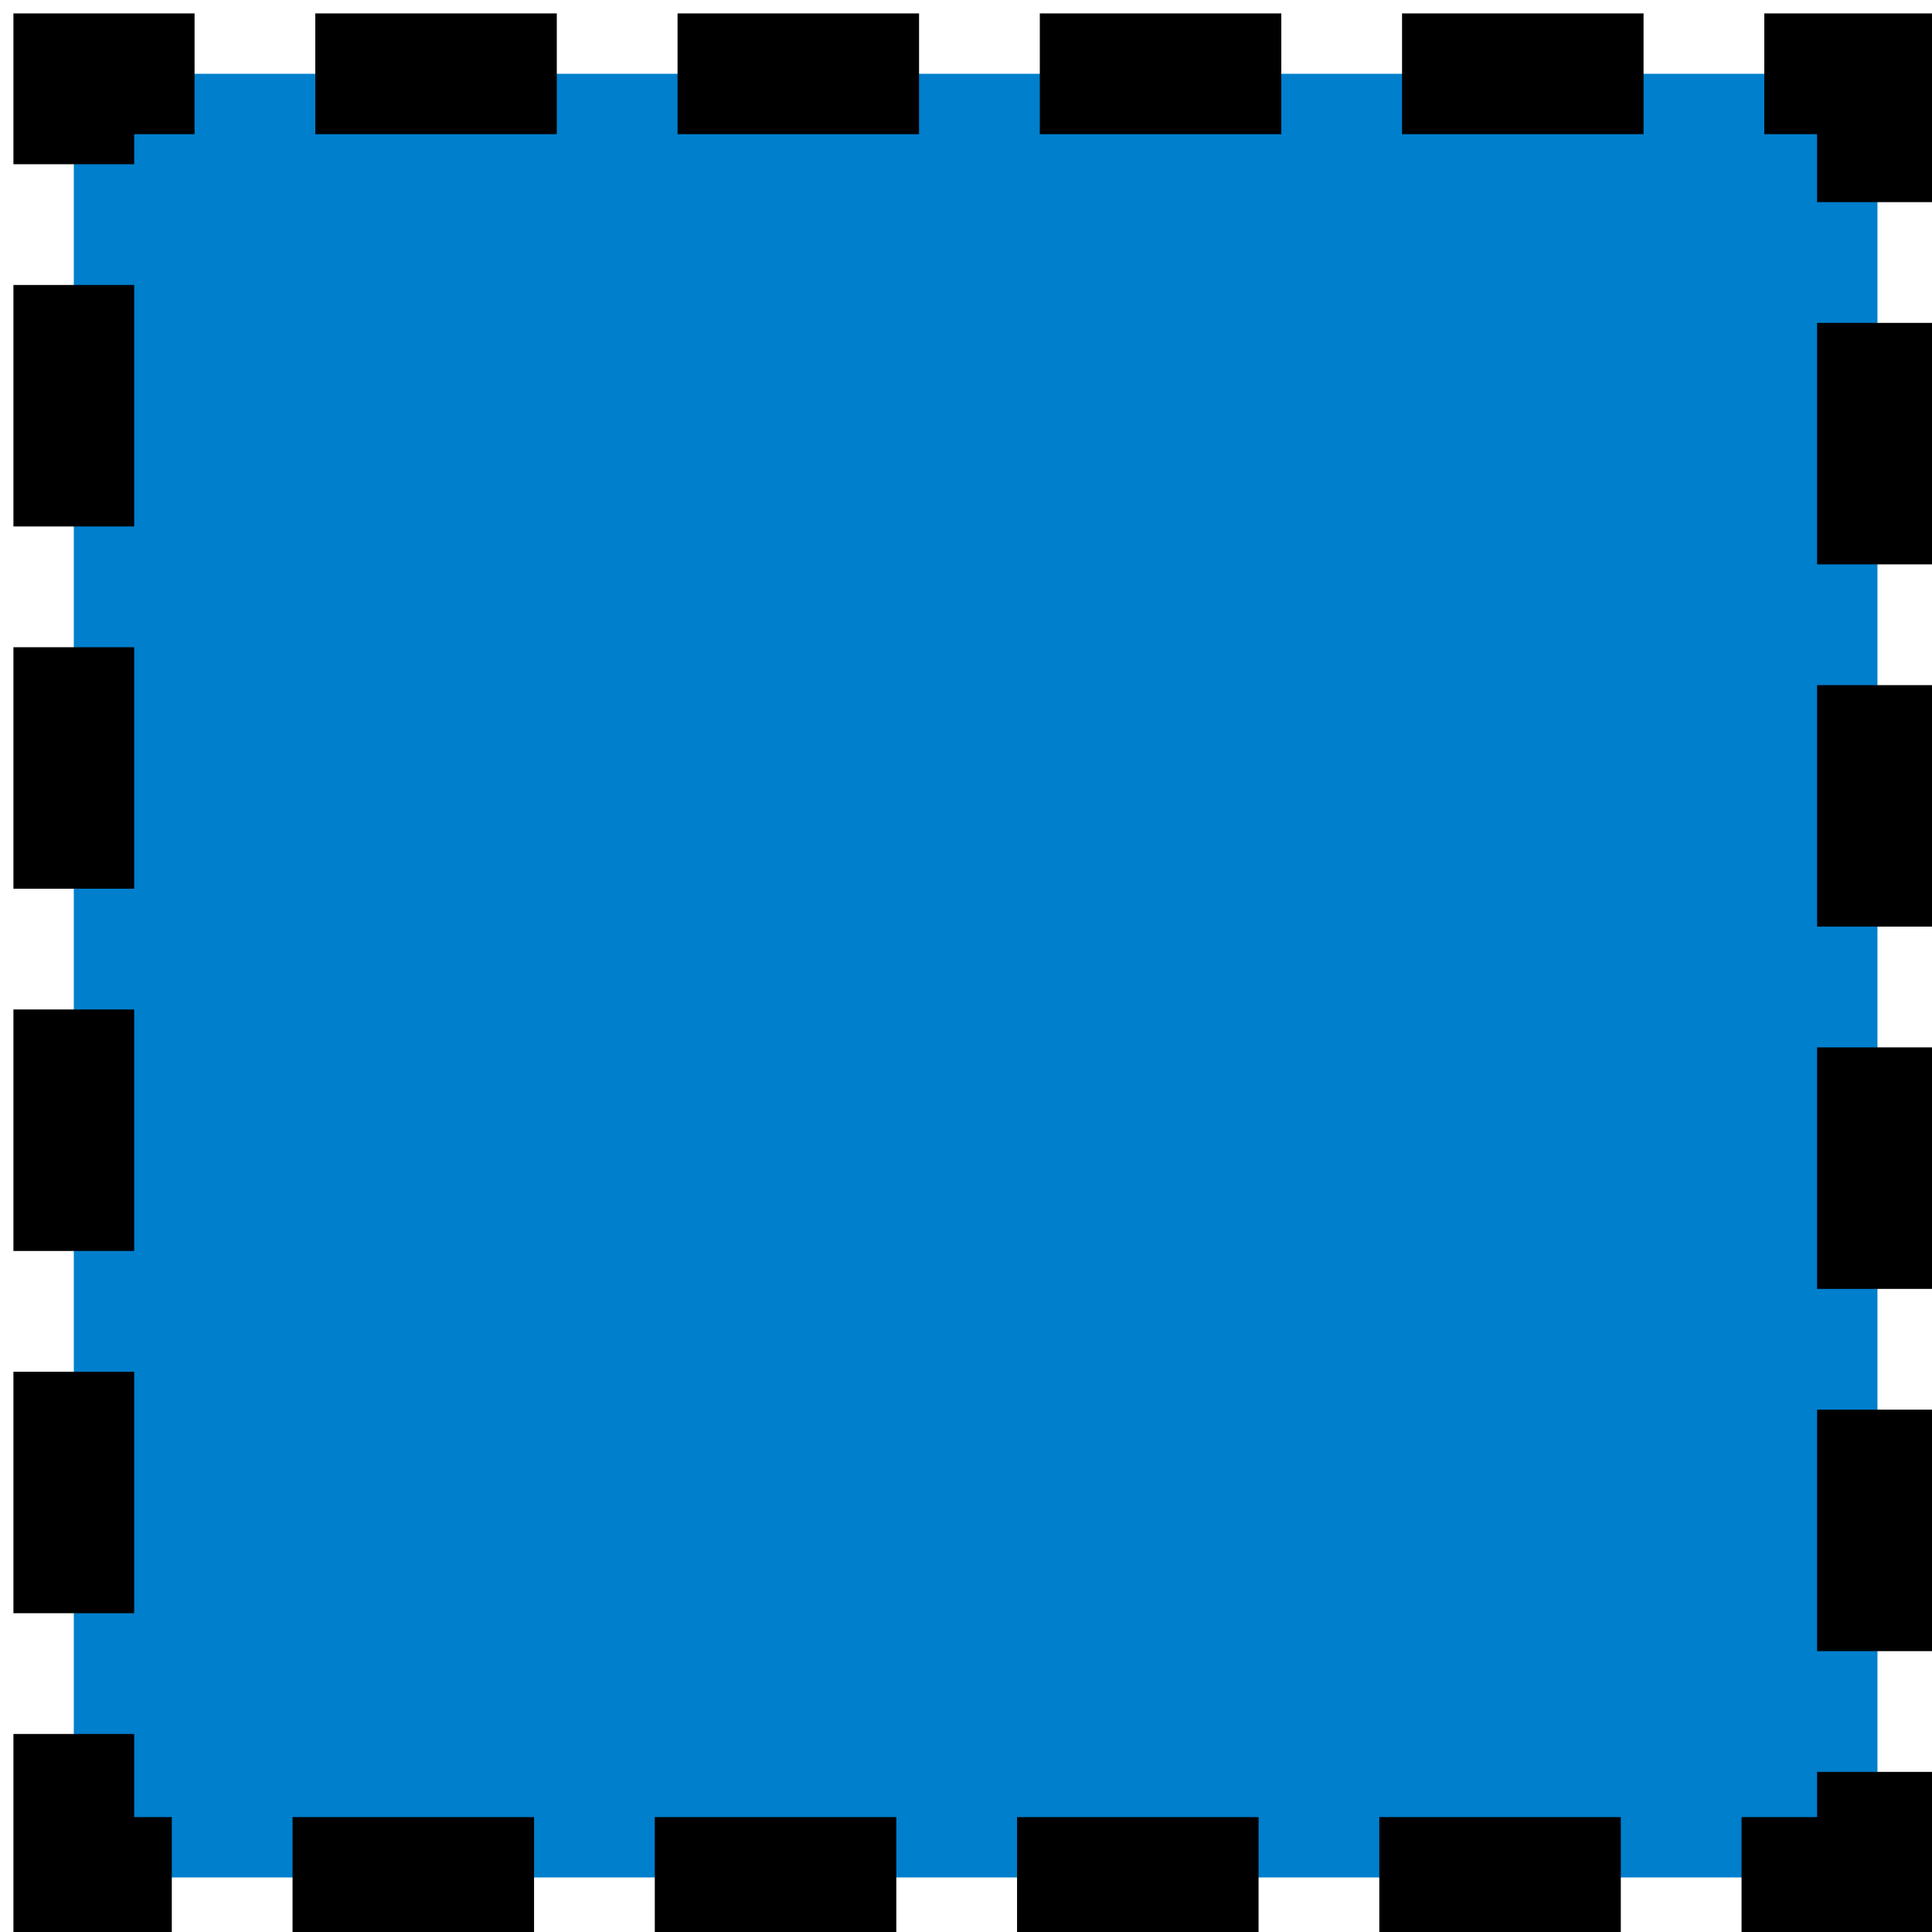 <?xml version="1.0" encoding="UTF-8" standalone="no"?>
<svg
   xmlns:dc="http://purl.org/dc/elements/1.1/"
   xmlns:cc="http://creativecommons.org/ns#"
   xmlns:rdf="http://www.w3.org/1999/02/22-rdf-syntax-ns#"
   xmlns:svg="http://www.w3.org/2000/svg"
   xmlns="http://www.w3.org/2000/svg"
   xmlns:sodipodi="http://sodipodi.sourceforge.net/DTD/sodipodi-0.dtd"
   xmlns:inkscape="http://www.inkscape.org/namespaces/inkscape"
   id="Layer_1"
   data-name="Layer 1"
   width="400"
   height="400"
   viewBox="0 0 400 400"
   version="1.1"
   inkscape:version="0.91 r13725"
   sodipodi:docname="LGlcpNAc.svg">
  <sodipodi:namedview
     pagecolor="#ffffff"
     bordercolor="#666666"
     borderopacity="1"
     objecttolerance="10"
     gridtolerance="10"
     guidetolerance="10"
     inkscape:pageopacity="0"
     inkscape:pageshadow="2"
     inkscape:window-width="777"
     inkscape:window-height="480"
     id="namedview11"
     showgrid="false"
     inkscape:zoom="0.59"
     inkscape:cx="200"
     inkscape:cy="200"
     inkscape:window-x="0"
     inkscape:window-y="0"
     inkscape:window-maximized="0"
     inkscape:current-layer="Layer_1" />
  <defs
     id="defs3">
    <style
       id="style5">
      .cls-1 {
        fill: #007fcd;
        stroke: #000;
        stroke-width: 26.57px;
      }
    </style>
  </defs>
  <title
     id="title7">GlcNAc</title>
  <g
     id="layer1"
     transform="translate(2,2)"
     style="stroke:#000000;stroke-opacity:1;stroke-width:25;stroke-miterlimit:4;stroke-dasharray:50,25;stroke-dashoffset:25">
    <rect
       id="rect2985"
       class="cls-1"
       x="13.28"
       y="13.28"
       width="373.43"
       height="373.43"
       style="fill:#007fcd;stroke:#000000;stroke-width:25;stroke-opacity:1;stroke-miterlimit:4;stroke-dasharray:50,25;stroke-dashoffset:25" />
  </g>
</svg>
